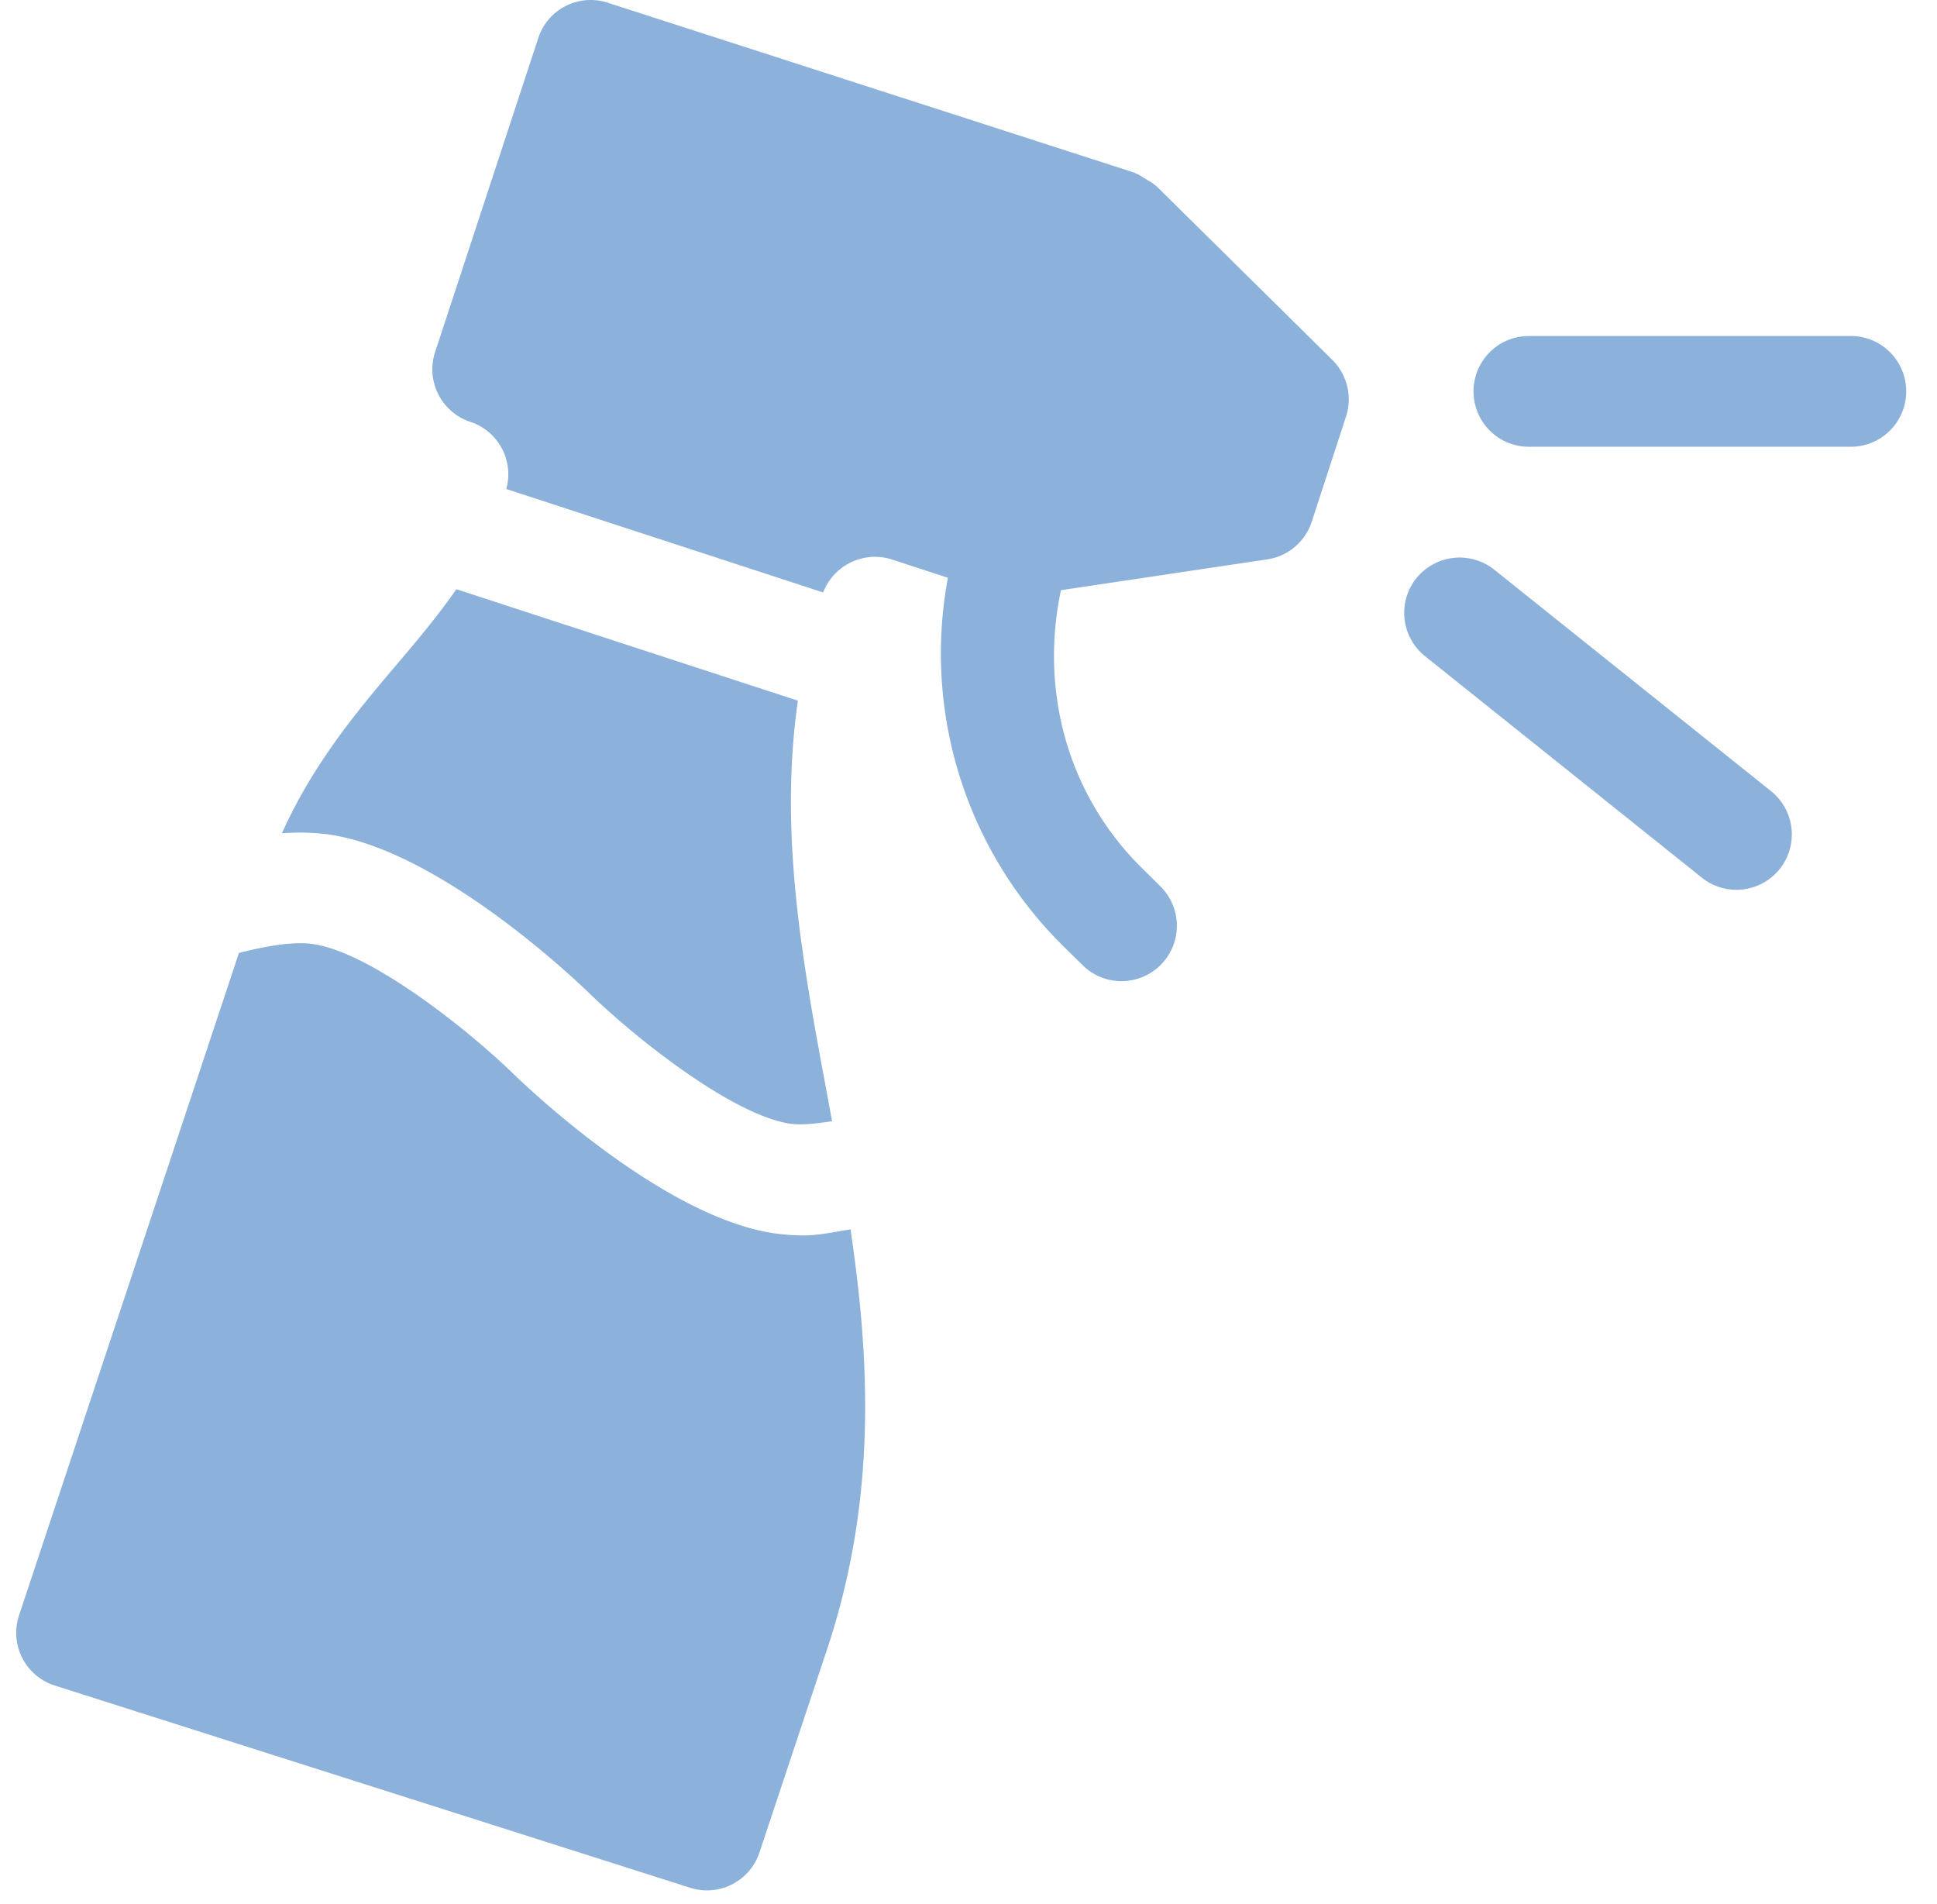 <svg xmlns="http://www.w3.org/2000/svg" width="58" height="57" viewBox="0 0 58 57"><g><g><g><path fill="#8cb1da" d="M34.618 5.564c-.015-.015-.036-.02-.052-.034-.08-.074-.177-.12-.27-.177-.095-.057-.184-.124-.286-.16-.016-.006-.027-.019-.043-.024L18.206.084a1.65 1.65 0 0 0-2.09 1.06l-3.088 9.397a1.657 1.657 0 0 0 1.06 2.09 1.652 1.652 0 0 1 1.072 2.009l9.488 3.097a1.663 1.663 0 0 1 2.05-.99l1.686.551a12.303 12.303 0 0 0 3.477 11.05l.557.548c.323.32.743.478 1.164.478a1.658 1.658 0 0 0 1.164-2.838l-.555-.55c-2.227-2.198-3.061-5.31-2.422-8.317l6.175-.922a1.661 1.661 0 0 0 1.333-1.125l1.028-3.153a1.664 1.664 0 0 0-.412-1.695z"/></g><g><path fill="#8cb1da" d="M55.422 10.059H45.78a1.657 1.657 0 1 0 0 3.316h9.64a1.657 1.657 0 1 0 0-3.316z"/></g><g><path fill="#8cb1da" d="M44.741 17.054a1.664 1.664 0 0 0-2.332.259 1.66 1.66 0 0 0 .26 2.331l8.29 6.632a1.661 1.661 0 0 0 2.332-.26 1.66 1.66 0 0 0-.26-2.33z"/></g><g><path fill="#8cb1da" d="M24.082 36.986a6.37 6.37 0 0 1-.873-.059c-3.322-.472-7.39-4.344-7.843-4.784-1.414-1.372-4.294-3.639-5.997-3.88-.582-.085-1.376.056-2.214.265L.568 48.368a1.657 1.657 0 0 0 1.06 2.09l19.025 6.054a1.655 1.655 0 0 0 2.09-1.06l2.058-6.183c1.44-4.408 1.254-8.51.666-12.463-.466.07-.942.18-1.385.18z"/></g><g><path fill="#8cb1da" d="M17.678 29.766c1.414 1.37 4.294 3.636 5.998 3.878.34.046.786-.01 1.239-.076l-.156-.849c-.745-3.977-1.434-7.782-.868-11.742L13.665 17.64c-.56.806-1.188 1.551-1.837 2.315-1.23 1.446-2.474 2.966-3.387 4.992a6.813 6.813 0 0 1 1.394.034c3.322.472 7.39 4.345 7.843 4.786z"/></g></g></g></svg>